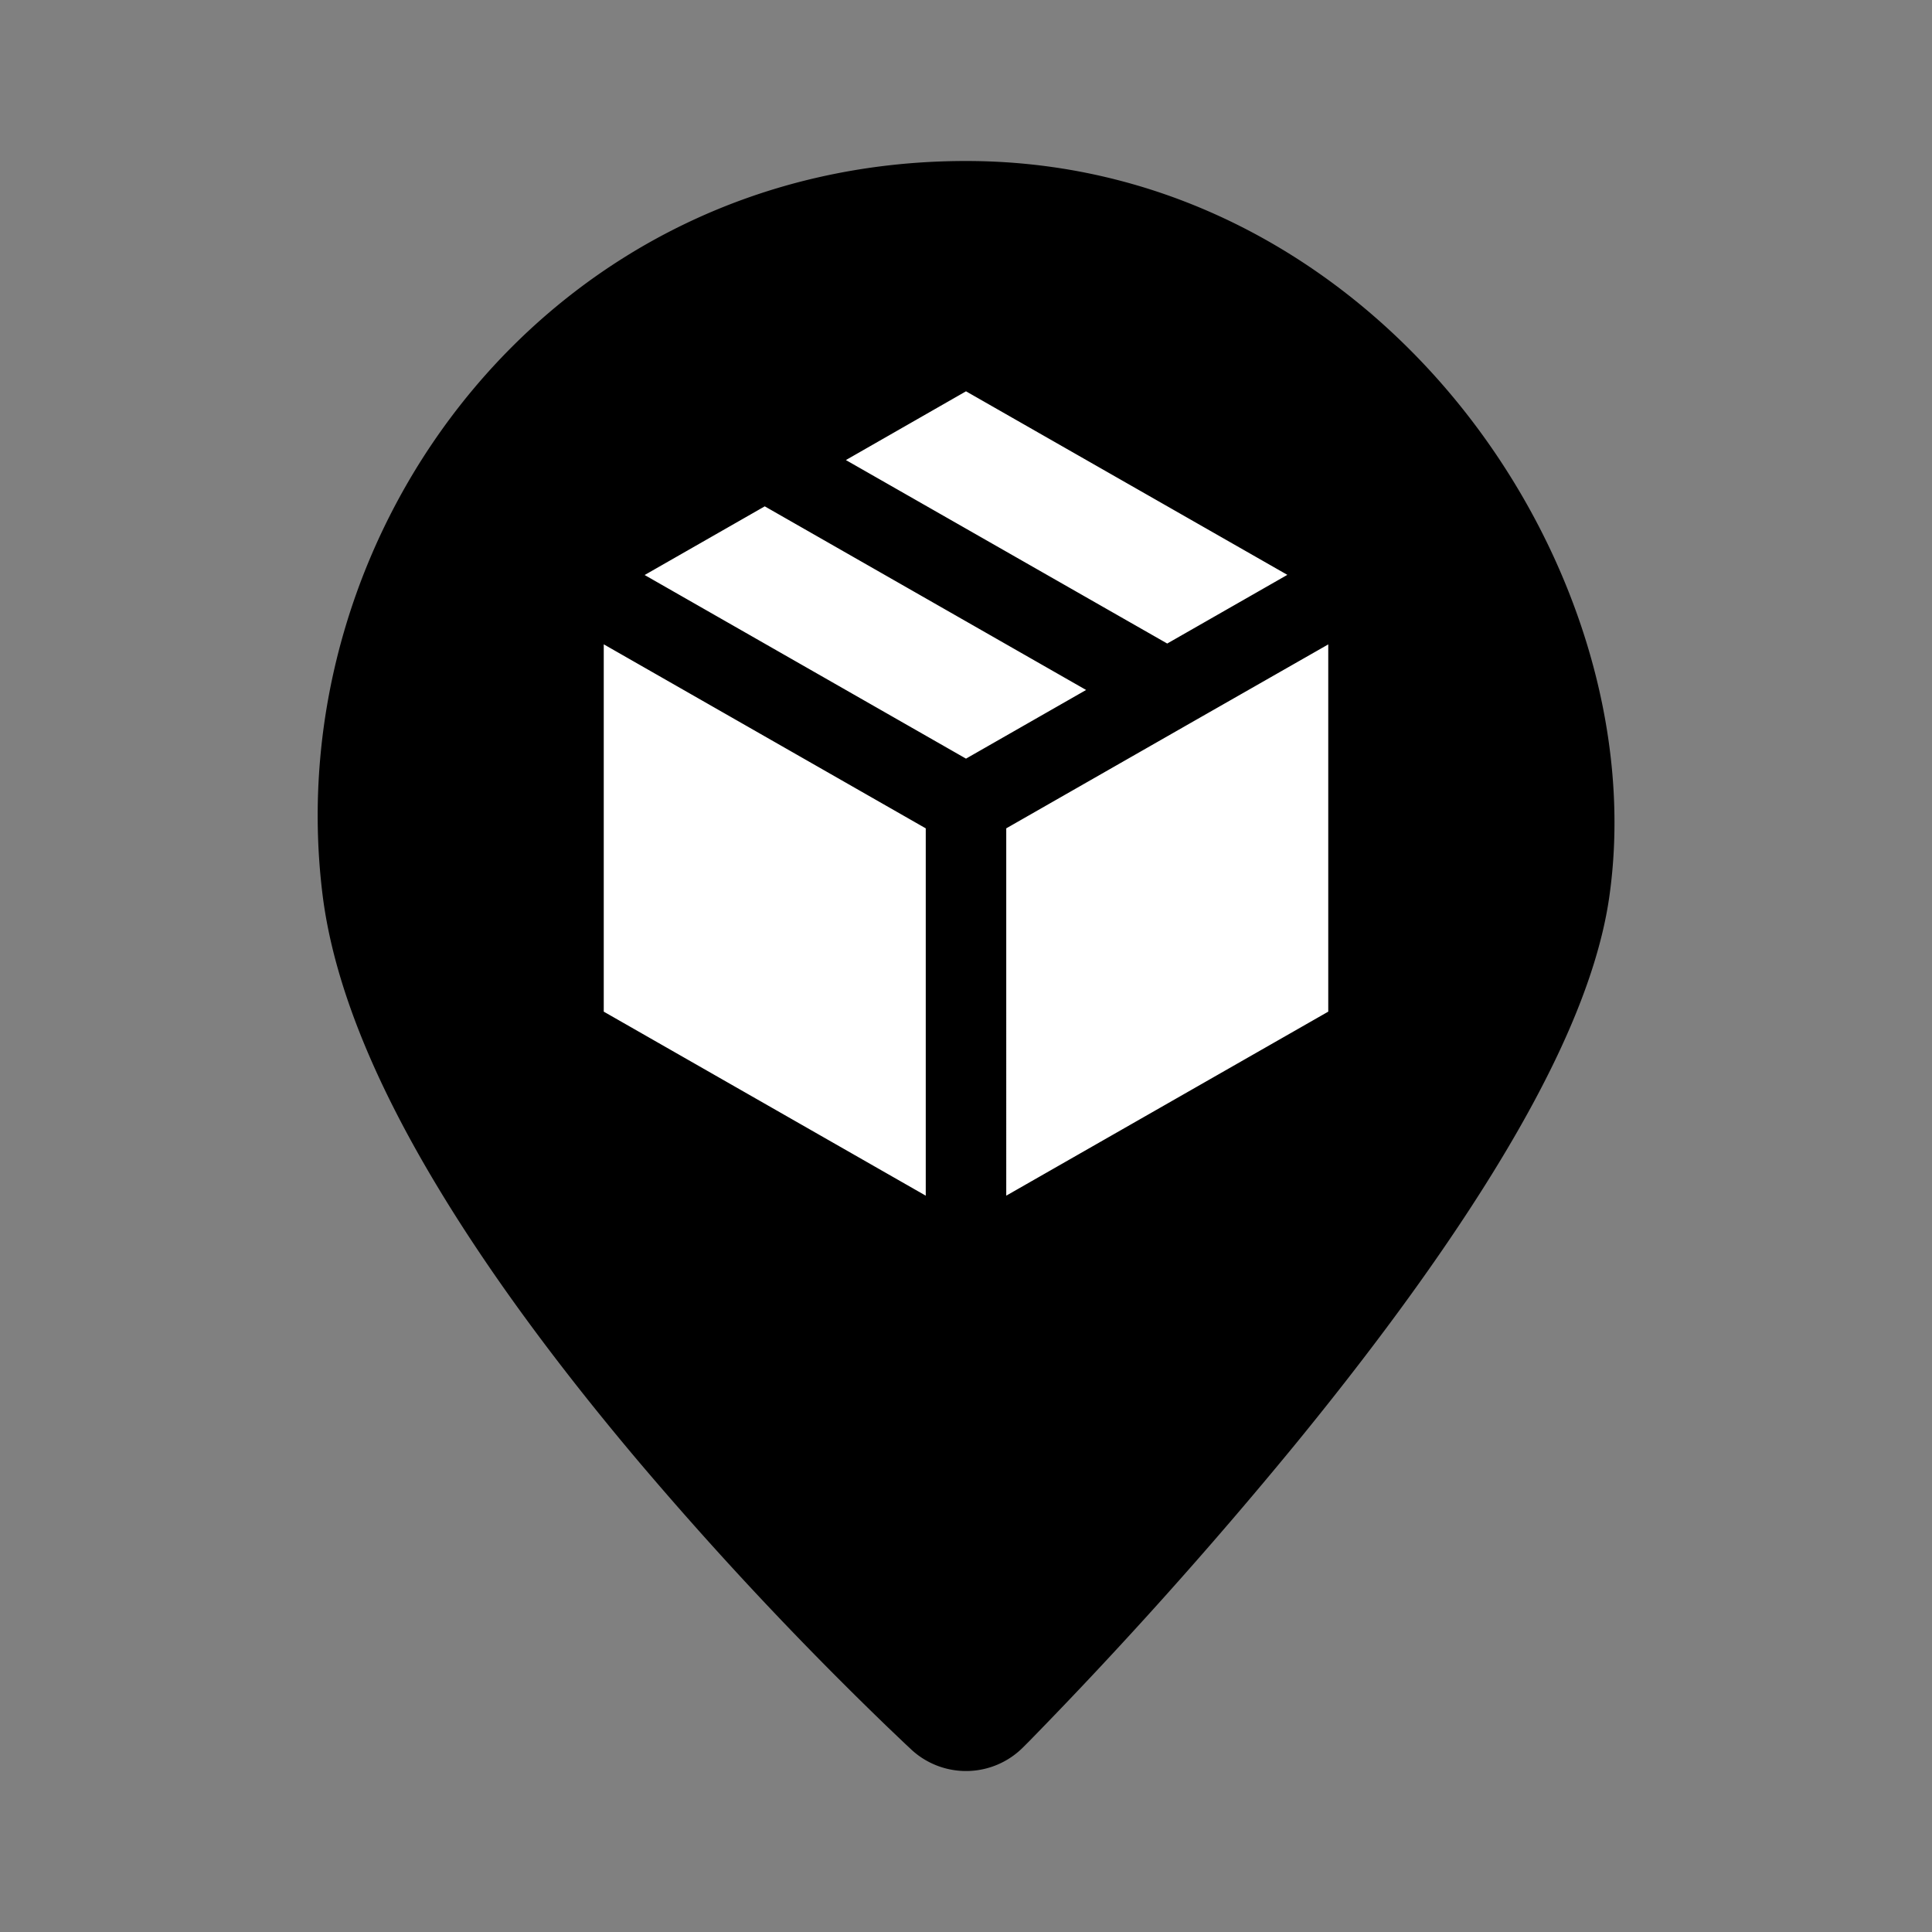<svg xmlns="http://www.w3.org/2000/svg" viewBox="0 0 24 24">
  <rect x="0" y="0" width="24" height="24" fill="#808080" stroke="none"/>
  <path fill="#fff" d="M7 4.5h10v11H7v-11Z"/>
  <path fill-rule="evenodd" d="M12.708 21.707 12.001 21l-.679.735-.002-.002-.004-.004-.016-.015-.058-.054-.215-.205a45.065 45.065 0 0 1-3.103-3.31c-.863-1.023-1.758-2.192-2.474-3.378-.707-1.169-1.29-2.437-1.442-3.643C3.441 6.584 6.843 2 12.001 2c2.605 0 4.75 1.306 6.156 3.063 1.392 1.74 2.13 4.01 1.834 6.079-.155 1.086-.748 2.294-1.444 3.422-.712 1.154-1.601 2.332-2.46 3.382a57.142 57.142 0 0 1-3.3 3.682l-.058.058-.015.015-.004.004-.002.002ZM12.001 21l.707.707a1 1 0 0 1-1.386.028l.679-.735Zm2.5-13.005-3.993-2.28L12 4.861l3.992 2.28-1.492.853Zm.247 1.01 1.752-1v4.562l-4 2.286V10.29l2.248-1.285ZM11.5 10.29v4.563l-4-2.286V8.004l4 2.286Zm.5-.866L8.008 7.143 9.5 6.29l3.992 2.281L12 9.424Z"/>
</svg>
